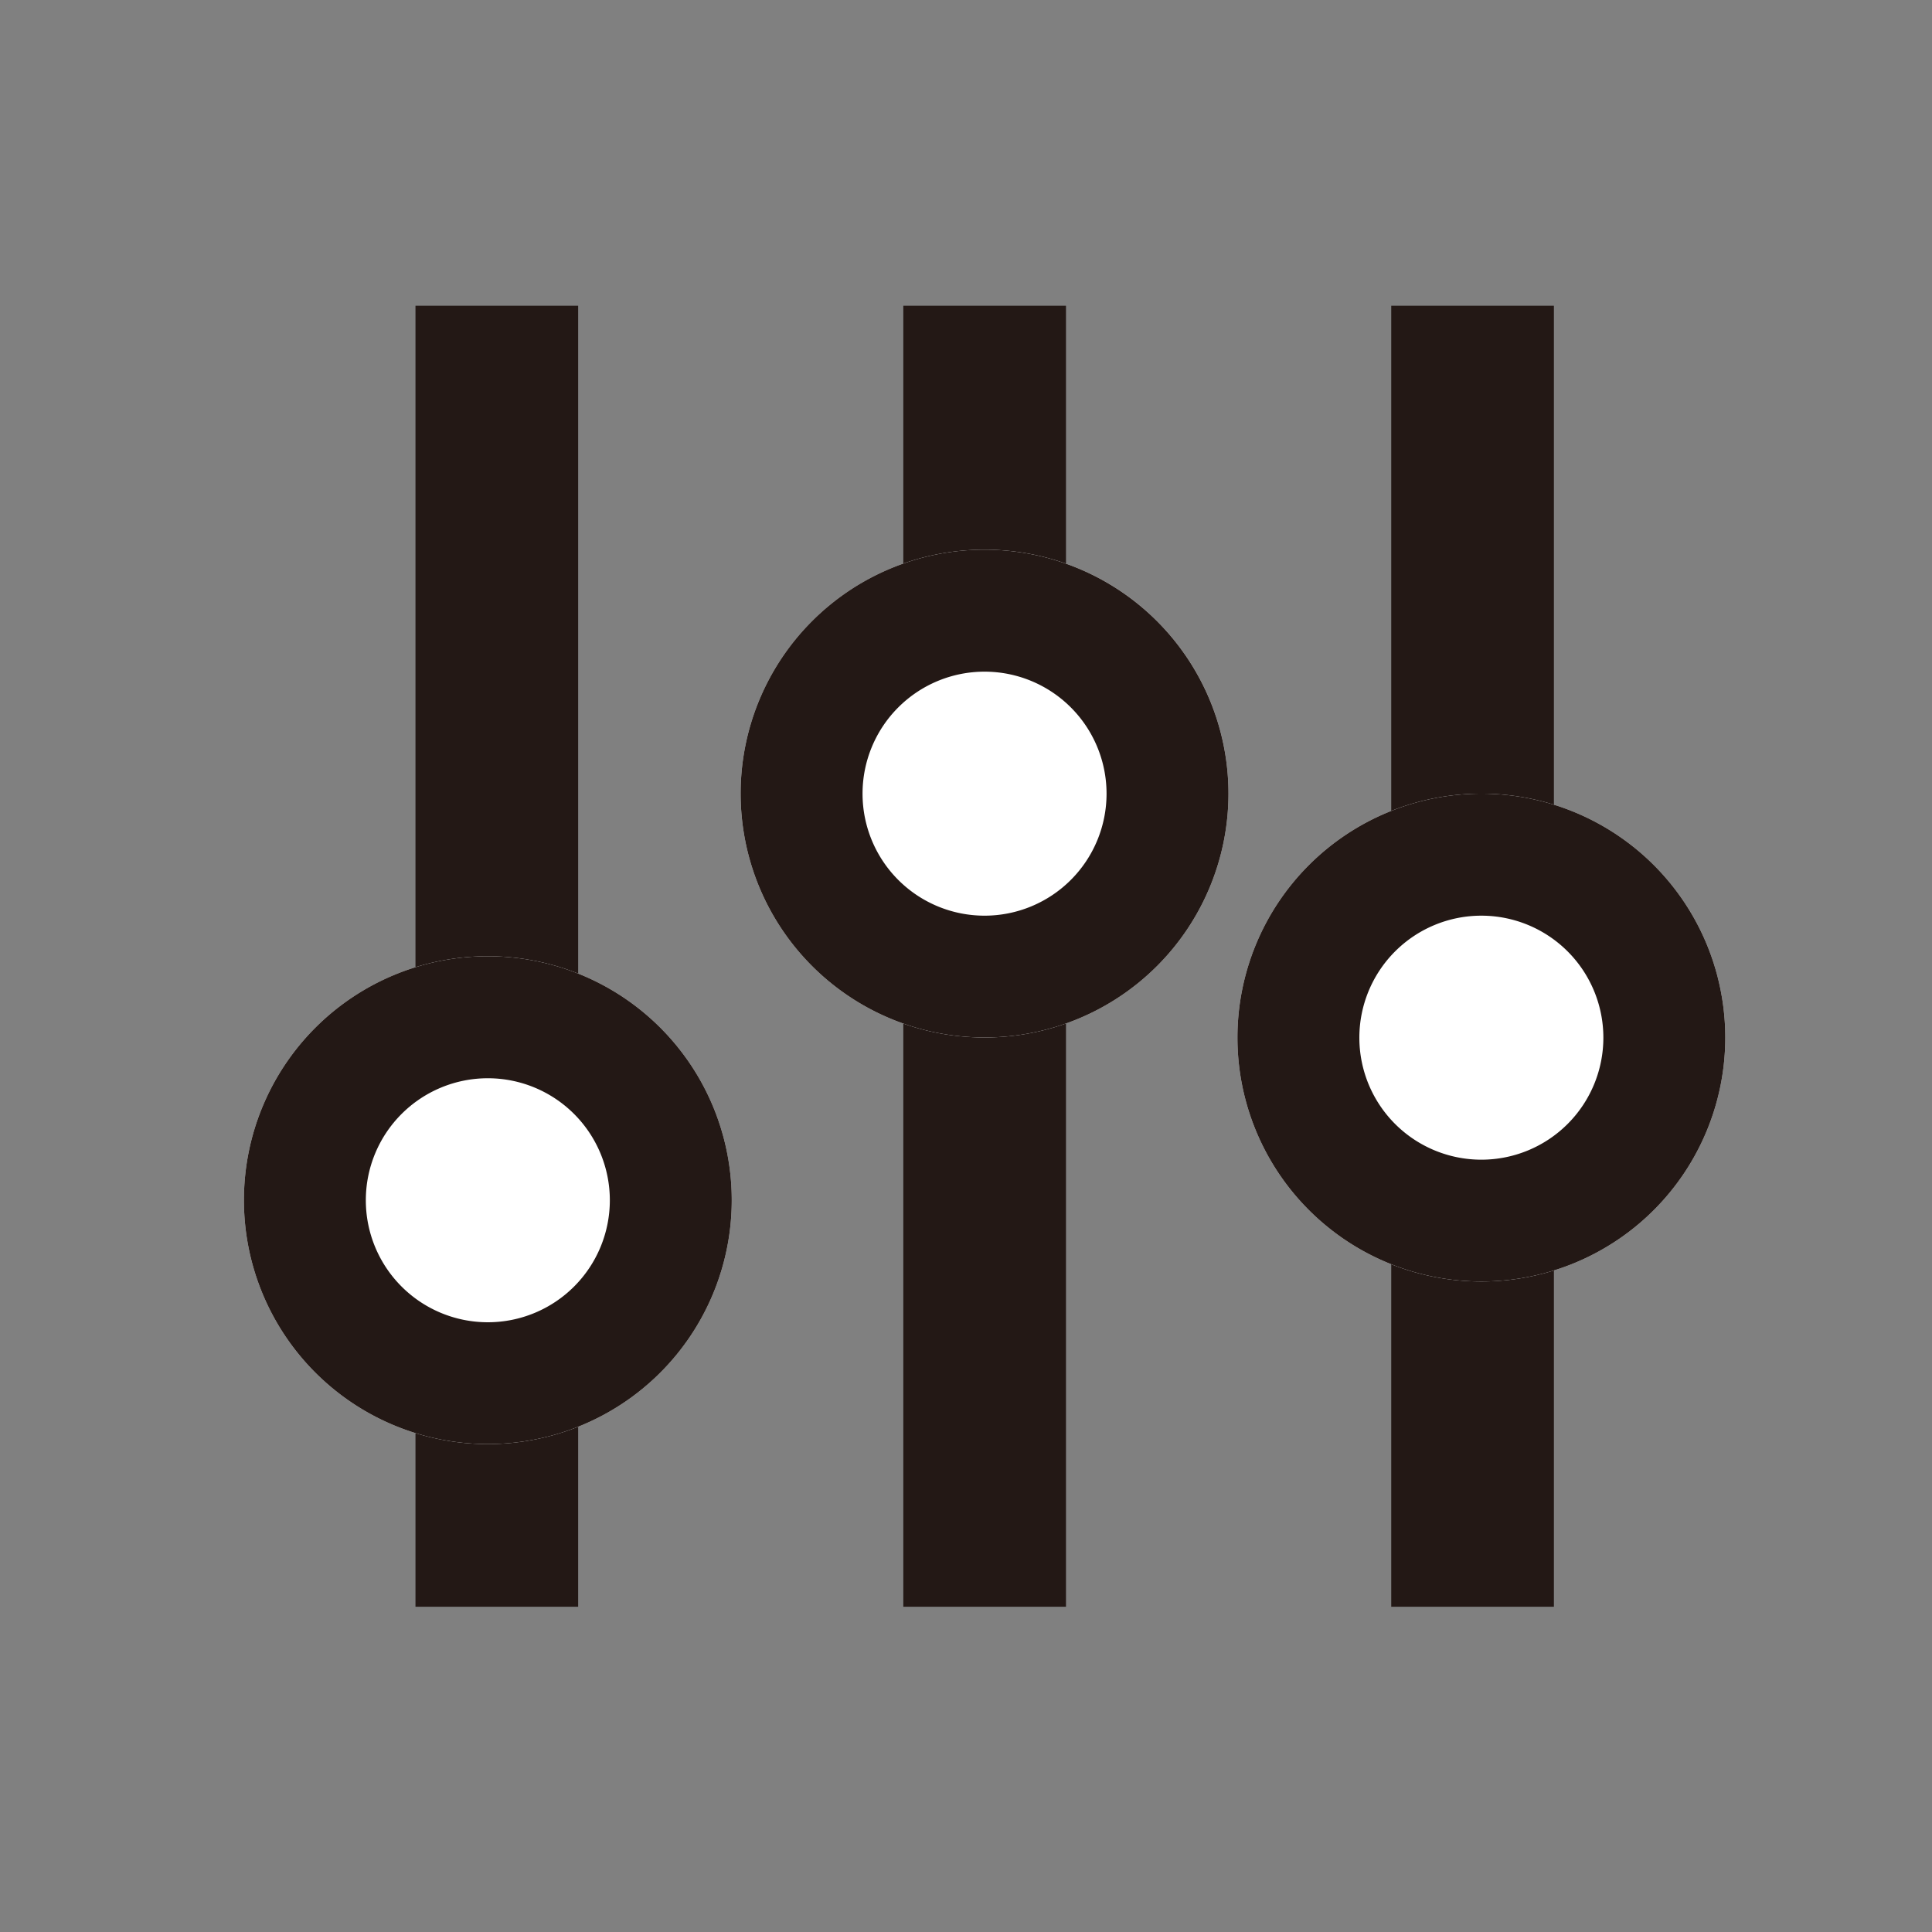 <svg xmlns="http://www.w3.org/2000/svg" width="20" height="20" viewBox="0 0 20 20">
    <rect x="0" y="0" width="20" height="20" fill="#808080" stroke="none"/>
    <defs>
        <clipPath id="clip-path">
            <path id="사각형_3988" data-name="사각형 3988" transform="translate(0 .202)" style="fill:none" d="M0 0h20v20H0z"/>
        </clipPath>
        <style>
            .cls-5{fill:#231815}.cls-6{fill:#fff}
        </style>
    </defs>
    <g id="그룹_4354" data-name="그룹 4354" transform="translate(-231 -239.202)">
        <g id="그룹_4352" data-name="그룹 4352" transform="translate(233.525 242.367)">
            <path id="사각형_2827" data-name="사각형 2827" class="cls-5" transform="translate(1.776)" d="M0 0h1.684v13.468H0z"/>
            <path id="패스_2308" data-name="패스 2308" class="cls-6" d="M236.525 251a2.525 2.525 0 1 1-2.525 2.525 2.525 2.525 0 0 1 2.525-2.525" transform="translate(-234 -244.266)"/>
            <path id="패스_2309" data-name="패스 2309" class="cls-5" d="M236.525 252.263a1.263 1.263 0 1 1-1.263 1.263 1.263 1.263 0 0 1 1.263-1.263m0-1.263a2.525 2.525 0 1 0 2.525 2.525 2.525 2.525 0 0 0-2.525-2.525" transform="translate(-234 -244.266)"/>
            <path id="사각형_2828" data-name="사각형 2828" class="cls-5" transform="translate(6.826)" d="M0 0h1.684v13.468H0z"/>
            <path id="패스_2310" data-name="패스 2310" class="cls-6" d="M242.634 246a2.525 2.525 0 1 1-2.525 2.525 2.525 2.525 0 0 1 2.525-2.525" transform="translate(-234.967 -243.475)"/>
            <path id="패스_2311" data-name="패스 2311" class="cls-5" d="M242.634 247.263a1.263 1.263 0 1 1-1.263 1.263 1.263 1.263 0 0 1 1.263-1.263m0-1.263a2.525 2.525 0 1 0 2.525 2.525 2.526 2.526 0 0 0-2.525-2.525" transform="translate(-234.967 -243.475)"/>
            <path id="사각형_2829" data-name="사각형 2829" class="cls-5" transform="translate(11.877)" d="M0 0h1.684v13.468H0z"/>
            <path id="패스_2312" data-name="패스 2312" class="cls-6" d="M248.744 249a2.525 2.525 0 1 1-2.525 2.525 2.525 2.525 0 0 1 2.525-2.525" transform="translate(-235.934 -243.949)"/>
            <path id="패스_2313" data-name="패스 2313" class="cls-5" d="M248.744 250.263a1.263 1.263 0 1 1-1.263 1.263 1.263 1.263 0 0 1 1.263-1.263m0-1.263a2.525 2.525 0 1 0 2.525 2.525 2.525 2.525 0 0 0-2.525-2.525" transform="translate(-235.934 -243.949)"/>
        </g>
    </g>
</svg>

